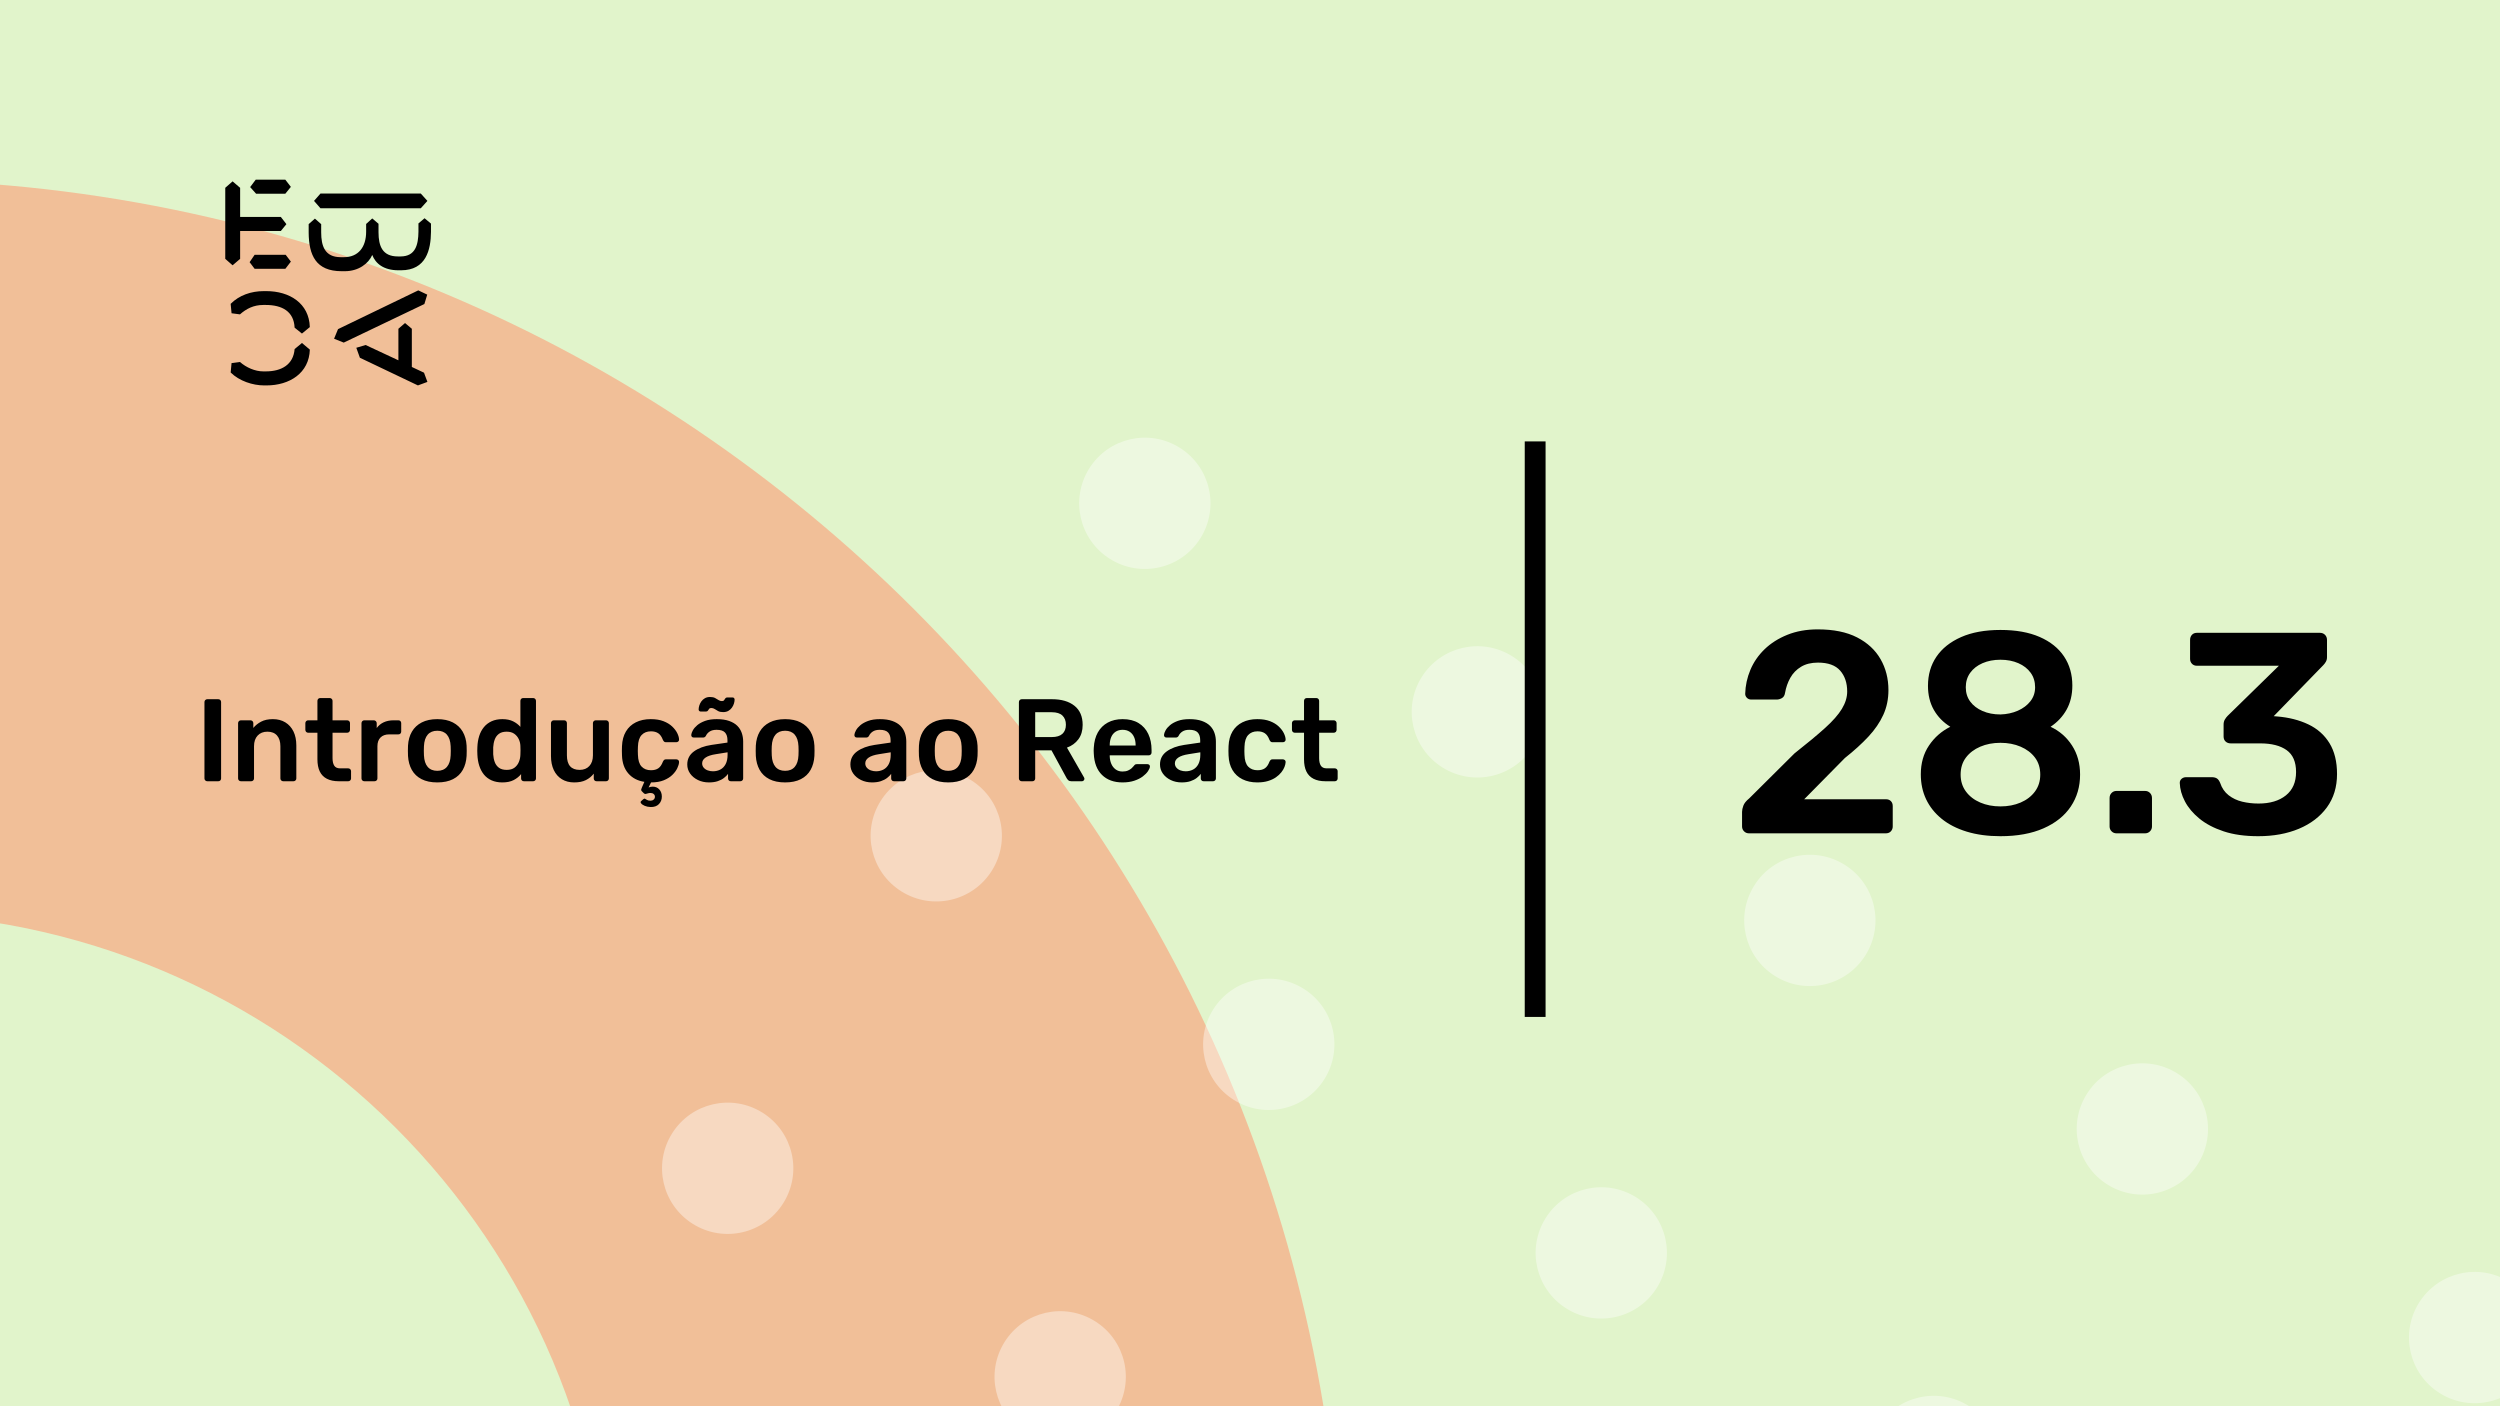 <svg xmlns="http://www.w3.org/2000/svg" version="1.1" xmlns:xlink="http://www.w3.org/1999/xlink" xmlns:svgjs="http://svgjs.dev/svgjs" viewBox="0 0 1920 1080" id="a2e9ad44-40bb-4832-8655-e67033d8733a"><g><rect width="1920" height="1080" fill="#e1f4cb"/></g><g fill="#f1bf98"><path d="M468.687 1264C468.687 952.926 216.448 701.313 -94 701.313L-94 138C527.522 138 1031.37 641.852 1031.37 1264L468.687 1264Z"/></g><g fill="#ffffff" opacity="0.4"><path d="M265.263 1365.25C288.869 1380.05 295.985 1411.12 281.176 1434.72C266.367 1458.33 235.301 1465.44 211.695 1450.64C188.088 1435.83 180.973 1404.77 195.781 1381.16C210.59 1357.55 241.656 1350.44 265.263 1365.25ZM355.971 1125.81C341.163 1149.42 348.278 1180.48 371.884 1195.29C395.491 1210.09 426.558 1202.98 441.366 1179.37C456.175 1155.77 449.06 1124.7 425.453 1109.9C401.846 1095.09 370.78 1102.21 355.971 1125.81ZM516.161 870.463C501.353 894.069 508.468 925.132 532.075 939.938C555.681 954.745 586.748 947.629 601.556 924.023C616.365 900.418 609.25 869.355 585.643 854.549C562.036 839.742 530.97 846.858 516.161 870.463ZM676.352 615.114C661.543 638.72 668.658 669.783 692.265 684.589C715.872 699.395 746.938 692.28 761.746 668.674C776.555 645.069 769.44 614.006 745.833 599.2C722.227 584.393 691.16 591.509 676.352 615.114ZM836.542 359.766C821.733 383.371 828.848 414.434 852.455 429.24C876.062 444.047 907.128 436.931 921.937 413.325C936.745 389.72 929.63 358.657 906.023 343.851C882.417 329.044 851.35 336.16 836.542 359.766ZM451.145 1541.33C436.336 1564.93 443.451 1596 467.058 1610.8C490.665 1625.61 521.731 1618.49 536.54 1594.89C551.349 1571.28 544.233 1540.22 520.627 1525.41C497.02 1510.61 465.953 1517.72 451.145 1541.33ZM611.335 1285.98C596.526 1309.58 603.642 1340.65 627.248 1355.45C650.855 1370.26 681.922 1363.14 696.73 1339.54C711.539 1315.93 704.424 1284.87 680.817 1270.06C657.21 1255.26 626.143 1262.37 611.335 1285.98ZM771.525 1030.63C756.717 1054.23 763.832 1085.3 787.439 1100.1C811.045 1114.91 842.112 1107.79 856.92 1084.19C871.729 1060.58 864.614 1029.52 841.007 1014.71C817.4 999.908 786.334 1007.02 771.525 1030.63ZM931.716 775.28C916.907 798.886 924.022 829.949 947.629 844.755C971.236 859.561 1002.3 852.446 1017.11 828.84C1031.92 805.235 1024.8 774.172 1001.2 759.365C977.591 744.559 946.524 751.675 931.716 775.28ZM1091.91 519.931C1077.1 543.537 1084.21 574.6 1107.82 589.406C1131.43 604.212 1162.49 597.097 1177.3 573.491C1192.11 549.886 1184.99 518.823 1161.39 504.016C1137.78 489.21 1106.71 496.326 1091.91 519.931ZM706.509 1701.49C691.7 1725.1 698.815 1756.16 722.422 1770.97C746.029 1785.77 777.095 1778.66 791.904 1755.05C806.713 1731.45 799.597 1700.38 775.991 1685.58C752.384 1670.77 721.317 1677.89 706.509 1701.49ZM866.699 1446.14C851.89 1469.75 859.006 1500.81 882.612 1515.62C906.219 1530.43 937.286 1523.31 952.094 1499.7C966.903 1476.1 959.788 1445.03 936.181 1430.23C912.574 1415.42 881.508 1422.54 866.699 1446.14ZM1026.89 1190.79C1012.08 1214.4 1019.2 1245.46 1042.8 1260.27C1066.41 1275.08 1097.48 1267.96 1112.28 1244.36C1127.09 1220.75 1119.98 1189.69 1096.37 1174.88C1072.76 1160.07 1041.7 1167.19 1026.89 1190.79ZM1187.08 935.446C1172.27 959.052 1179.39 990.115 1202.99 1004.92C1226.6 1019.73 1257.67 1012.61 1272.47 989.006C1287.28 965.401 1280.17 934.338 1256.56 919.531C1232.95 904.725 1201.89 911.841 1187.08 935.446ZM1347.27 680.097C1332.46 703.703 1339.58 734.766 1363.18 749.572C1386.79 764.378 1417.86 757.262 1432.66 733.657C1447.47 710.052 1440.36 678.989 1416.75 664.182C1393.14 649.376 1361.91 656.53 1347.27 680.097ZM961.873 1861.66C947.064 1885.26 954.179 1916.33 977.786 1931.13C1001.39 1945.94 1032.46 1938.82 1047.27 1915.22C1062.08 1891.61 1054.96 1860.55 1031.35 1845.74C1007.75 1830.94 976.681 1838.05 961.873 1861.66ZM1122.06 1606.31C1107.25 1629.91 1114.37 1660.98 1137.98 1675.78C1161.58 1690.59 1192.65 1683.48 1207.46 1659.87C1222.27 1636.26 1215.15 1605.2 1191.54 1590.39C1167.94 1575.59 1136.87 1582.7 1122.06 1606.31ZM1282.25 1350.96C1267.44 1374.57 1274.56 1405.63 1298.17 1420.44C1321.77 1435.24 1352.84 1428.13 1367.65 1404.52C1382.46 1380.92 1375.34 1349.85 1351.74 1335.05C1328.13 1320.24 1297.06 1327.35 1282.25 1350.96ZM1442.44 1095.61C1427.63 1119.22 1434.75 1150.28 1458.36 1165.09C1481.96 1179.89 1513.03 1172.78 1527.84 1149.17C1542.65 1125.57 1535.53 1094.5 1511.93 1079.7C1488.32 1064.89 1457.09 1072.04 1442.44 1095.61ZM1602.63 840.263C1587.83 863.868 1594.94 894.931 1618.55 909.738C1642.15 924.544 1673.22 917.428 1688.03 893.823C1702.84 870.217 1695.72 839.154 1672.12 824.348C1648.51 809.542 1617.28 816.696 1602.63 840.263ZM1217.24 2021.82C1202.43 2045.43 1209.54 2076.49 1233.15 2091.3C1256.76 2106.11 1287.82 2098.99 1302.63 2075.38C1317.44 2051.78 1310.33 2020.72 1286.72 2005.91C1263.11 1991.1 1232.05 1998.22 1217.24 2021.82ZM1377.43 1766.47C1362.62 1790.08 1369.73 1821.14 1393.34 1835.95C1416.95 1850.76 1448.01 1843.64 1462.82 1820.04C1477.63 1796.43 1470.52 1765.37 1446.91 1750.56C1423.3 1735.75 1392.24 1742.87 1377.43 1766.47ZM1537.62 1511.13C1522.81 1534.73 1529.92 1565.8 1553.53 1580.6C1577.14 1595.41 1608.2 1588.29 1623.01 1564.69C1637.82 1541.08 1630.71 1510.02 1607.1 1495.21C1583.49 1480.4 1552.26 1487.56 1537.62 1511.13ZM1697.81 1255.78C1683 1279.38 1690.11 1310.45 1713.72 1325.25C1737.33 1340.06 1768.39 1332.94 1783.2 1309.34C1798.01 1285.73 1790.9 1254.67 1767.29 1239.86C1743.68 1225.06 1712.45 1232.21 1697.81 1255.78ZM1857.83 1000.47C1843.02 1024.07 1850.14 1055.14 1873.74 1069.94C1897.35 1084.75 1928.42 1077.63 1943.23 1054.03C1958.03 1030.42 1950.92 999.358 1927.31 984.551C1903.87 969.707 1872.64 976.861 1857.83 1000.47Z"/></g><g><path d="M178.635 139.281L184.422 144.246V166.626H215.704L219.958 172.147L215.69 177.397H184.422V198.795L178.635 203.747L173 198.795V144.232L178.635 139.281ZM195.554 195.68H219.406L223.397 200.915L219.143 206.45H195.554L191.7 201.342L195.554 195.68ZM196.382 138H219.129L223.383 143.52L219.129 148.77H196.659L192.115 143.677L196.382 138ZM323.155 148.628L328.251 154.291L323.155 159.968H246.13L241.172 154.291L246.13 148.628H323.155ZM237.043 172.147L241.849 167.893L246.669 172.147V178.393C246.669 188.879 249.417 197.515 261.668 197.515H264.14C275.147 197.515 281.197 189.86 281.197 177.952V172.005L285.879 167.75L290.699 171.862V178.379C290.699 189.007 293.723 196.946 305.56 196.946H307.618C319.178 196.946 321.235 187.869 321.373 177.952V171.578L326.056 167.608L331 171.72V178.094C330.862 191.838 327.285 207.574 308.032 207.574H305.974C294.552 207.574 288.365 202.324 285.892 195.808C283.006 202.466 275.299 208.286 264.844 208.286H262.358C242.553 208.286 237.194 195.964 237.056 178.663V172.147H237.043ZM276.391 274.744L273.642 267.089L280.796 264.969L305.974 276.721V252.491L311.07 248.095L316.291 252.491V281.829L325.641 286.226L328.251 293.311L320.959 296L276.391 274.744ZM321.235 223.011L328.113 226.27L325.917 233.497L264.002 263.119L256.571 260.146L259.596 252.776L321.235 223.011ZM231.905 263.404L237.954 268.512C237.402 286.51 222.403 296 204.669 296H202.874C194.062 296 183.759 292.6 177.157 286.083L177.834 278.855L184.298 278.002C189.118 282.256 195.858 285.229 202.183 285.229H204.117C216.091 285.229 225.303 280.136 226.27 268.085L231.905 263.404ZM226.256 251.638C225.704 239.16 216.629 234.209 204.103 234.209H202.169C194.739 234.209 189.104 237.182 184.284 241.436L177.834 240.583L177.143 233.355C183.745 226.696 192.957 223.58 202.597 223.58H204.517C222.403 223.58 237.402 232.942 237.94 251.211L231.891 256.176L226.256 251.638Z" fill="#000000"/></g><path d="M1171 781L1171 339L1187 339L1187 781L1171 781Z" fill="#000000"/><g fill="#000000" id="info-group"><path d="M167.64 600L159.18 600Q158.28 600 157.65 599.37Q157.02 598.74 157.02 597.84L157.02 597.84L157.02 539.16Q157.02 538.26 157.65 537.63Q158.28 537 159.18 537L159.18 537L167.64 537Q168.63 537 169.215 537.63Q169.8 538.26 169.8 539.16L169.8 539.16L169.8 597.84Q169.8 598.74 169.215 599.37Q168.63 600 167.64 600L167.64 600ZM192.93 600L185.01 600Q184.11 600 183.48 599.37Q182.85 598.74 182.85 597.84L182.85 597.84L182.85 555.36Q182.85 554.46 183.48 553.83Q184.11 553.2 185.01 553.2L185.01 553.2L192.39 553.2Q193.29 553.2 193.92 553.83Q194.55 554.46 194.55 555.36L194.55 555.36L194.55 559.05Q196.89 556.17 200.535 554.235Q204.18 552.3 209.58 552.3L209.58 552.3Q215.07 552.3 219.12 554.775Q223.17 557.25 225.375 561.75Q227.58 566.25 227.58 572.55L227.58 572.55L227.58 597.84Q227.58 598.74 226.95 599.37Q226.32 600 225.42 600L225.42 600L217.5 600Q216.6 600 215.97 599.37Q215.34 598.74 215.34 597.84L215.34 597.84L215.34 573.09Q215.34 567.87 212.775 564.9Q210.21 561.93 205.35 561.93L205.35 561.93Q200.67 561.93 197.88 564.9Q195.09 567.87 195.09 573.09L195.09 573.09L195.09 597.84Q195.09 598.74 194.46 599.37Q193.83 600 192.93 600L192.93 600ZM267.45 600L260.16 600Q254.76 600 251.07 598.11Q247.38 596.22 245.58 592.485Q243.78 588.75 243.78 583.17L243.78 583.17L243.78 562.74L236.67 562.74Q235.77 562.74 235.14 562.11Q234.51 561.48 234.51 560.49L234.51 560.49L234.51 555.36Q234.51 554.46 235.14 553.83Q235.77 553.2 236.67 553.2L236.67 553.2L243.78 553.2L243.78 538.26Q243.78 537.36 244.365 536.73Q244.95 536.1 245.94 536.1L245.94 536.1L253.23 536.1Q254.13 536.1 254.76 536.73Q255.39 537.36 255.39 538.26L255.39 538.26L255.39 553.2L266.64 553.2Q267.54 553.2 268.17 553.83Q268.8 554.46 268.8 555.36L268.8 555.36L268.8 560.49Q268.8 561.48 268.17 562.11Q267.54 562.74 266.64 562.74L266.64 562.74L255.39 562.74L255.39 582.27Q255.39 585.96 256.695 588.03Q258 590.1 261.24 590.1L261.24 590.1L267.45 590.1Q268.35 590.1 268.98 590.73Q269.61 591.36 269.61 592.26L269.61 592.26L269.61 597.84Q269.61 598.74 268.98 599.37Q268.35 600 267.45 600L267.45 600ZM287.61 600L279.78 600Q278.88 600 278.25 599.37Q277.62 598.74 277.62 597.84L277.62 597.84L277.62 555.45Q277.62 554.46 278.25 553.83Q278.88 553.2 279.78 553.2L279.78 553.2L287.07 553.2Q287.97 553.2 288.645 553.83Q289.32 554.46 289.32 555.45L289.32 555.45L289.32 559.14Q291.39 556.26 294.675 554.73Q297.96 553.2 302.28 553.2L302.28 553.2L305.97 553.2Q306.96 553.2 307.545 553.83Q308.13 554.46 308.13 555.36L308.13 555.36L308.13 561.84Q308.13 562.74 307.545 563.37Q306.96 564 305.97 564L305.97 564L298.95 564Q294.63 564 292.245 566.385Q289.86 568.77 289.86 573.09L289.86 573.09L289.86 597.84Q289.86 598.74 289.23 599.37Q288.6 600 287.61 600L287.61 600ZM335.85 600.9L335.85 600.9Q328.65 600.9 323.745 598.38Q318.84 595.86 316.275 591.27Q313.71 586.68 313.35 580.56L313.35 580.56Q313.26 578.94 313.26 576.6Q313.26 574.26 313.35 572.64L313.35 572.64Q313.71 566.43 316.365 561.885Q319.02 557.34 323.925 554.82Q328.83 552.3 335.85 552.3L335.85 552.3Q342.87 552.3 347.775 554.82Q352.68 557.34 355.335 561.885Q357.99 566.43 358.35 572.64L358.35 572.64Q358.44 574.26 358.44 576.6Q358.44 578.94 358.35 580.56L358.35 580.56Q357.99 586.68 355.425 591.27Q352.86 595.86 347.955 598.38Q343.05 600.9 335.85 600.9ZM335.85 591.99L335.85 591.99Q340.62 591.99 343.23 588.975Q345.84 585.96 346.11 580.11L346.11 580.11Q346.2 578.76 346.2 576.6Q346.2 574.44 346.11 573.09L346.11 573.09Q345.84 567.24 343.23 564.225Q340.62 561.21 335.85 561.21L335.85 561.21Q331.08 561.21 328.47 564.225Q325.86 567.24 325.59 573.09L325.59 573.09Q325.5 574.44 325.5 576.6Q325.5 578.76 325.59 580.11L325.59 580.11Q325.86 585.96 328.47 588.975Q331.08 591.99 335.85 591.99ZM385.8 600.9L385.8 600.9Q381.12 600.9 377.565 599.325Q374.01 597.75 371.67 594.87Q369.33 591.99 368.07 588.075Q366.81 584.16 366.63 579.48L366.63 579.48Q366.54 577.86 366.54 576.555Q366.54 575.25 366.63 573.63L366.63 573.63Q366.81 569.13 368.025 565.26Q369.24 561.39 371.625 558.465Q374.01 555.54 377.565 553.92Q381.12 552.3 385.8 552.3L385.8 552.3Q390.66 552.3 394.035 553.965Q397.41 555.63 399.66 558.24L399.66 558.24L399.66 538.26Q399.66 537.36 400.245 536.73Q400.83 536.1 401.82 536.1L401.82 536.1L409.47 536.1Q410.37 536.1 411 536.73Q411.63 537.36 411.63 538.26L411.63 538.26L411.63 597.84Q411.63 598.74 411 599.37Q410.37 600 409.47 600L409.47 600L402.36 600Q401.37 600 400.785 599.37Q400.2 598.74 400.2 597.84L400.2 597.84L400.2 594.51Q397.95 597.3 394.485 599.1Q391.02 600.9 385.8 600.9ZM389.13 591.27L389.13 591.27Q392.91 591.27 395.16 589.56Q397.41 587.85 398.49 585.195Q399.57 582.54 399.66 579.75L399.66 579.75Q399.75 578.13 399.75 576.285Q399.75 574.44 399.66 572.82L399.66 572.82Q399.57 570.12 398.4 567.645Q397.23 565.17 394.98 563.55Q392.73 561.93 389.13 561.93L389.13 561.93Q385.35 561.93 383.145 563.595Q380.94 565.26 379.95 567.96Q378.96 570.66 378.78 573.9L378.78 573.9Q378.69 576.6 378.78 579.3L378.78 579.3Q378.96 582.54 379.95 585.24Q380.94 587.94 383.145 589.605Q385.35 591.27 389.13 591.27ZM440.97 600.9L440.97 600.9Q435.48 600.9 431.475 598.425Q427.47 595.95 425.31 591.405Q423.15 586.86 423.15 580.65L423.15 580.65L423.15 555.36Q423.15 554.46 423.78 553.83Q424.41 553.2 425.31 553.2L425.31 553.2L433.23 553.2Q434.22 553.2 434.805 553.83Q435.39 554.46 435.39 555.36L435.39 555.36L435.39 580.11Q435.39 591.27 445.2 591.27L445.2 591.27Q449.88 591.27 452.625 588.3Q455.37 585.33 455.37 580.11L455.37 580.11L455.37 555.36Q455.37 554.46 456 553.83Q456.63 553.2 457.53 553.2L457.53 553.2L465.45 553.2Q466.35 553.2 466.98 553.83Q467.61 554.46 467.61 555.36L467.61 555.36L467.61 597.84Q467.61 598.74 466.98 599.37Q466.35 600 465.45 600L465.45 600L458.16 600Q457.17 600 456.585 599.37Q456 598.74 456 597.84L456 597.84L456 594.15Q453.57 597.3 449.97 599.1Q446.37 600.9 440.97 600.9ZM499.65 619.8L499.65 619.8Q497.13 619.71 495.195 618.9Q493.26 618.09 492.405 617.01Q491.55 615.93 492.45 615.21L492.45 615.21L493.98 613.86Q494.79 613.14 495.375 613.455Q495.96 613.77 496.905 614.355Q497.85 614.94 499.65 614.94L499.65 614.94Q501 614.94 501.99 614.085Q502.98 613.23 502.98 611.88L502.98 611.88Q502.98 610.62 502.035 609.81Q501.09 609 499.65 609L499.65 609Q498.39 609 497.49 609.315Q496.59 609.63 495.87 609.765Q495.15 609.9 494.43 609.18L494.43 609.18L492.81 607.56Q492.27 606.93 492.45 606.255Q492.63 605.58 492.99 604.77L492.99 604.77L494.88 600.45Q487.14 599.28 482.55 594.015Q477.96 588.75 477.69 580.2L477.69 580.2Q477.6 578.85 477.6 576.645Q477.6 574.44 477.69 573L477.69 573Q477.96 566.43 480.705 561.795Q483.45 557.16 488.355 554.73Q493.26 552.3 499.74 552.3L499.74 552.3Q505.5 552.3 509.55 553.875Q513.6 555.45 516.21 557.925Q518.82 560.4 520.125 563.055Q521.43 565.71 521.52 567.87L521.52 567.87Q521.61 568.86 520.935 569.445Q520.26 570.03 519.36 570.03L519.36 570.03L511.44 570.03Q510.54 570.03 510.045 569.58Q509.55 569.13 509.1 568.23L509.1 568.23Q507.75 564.63 505.545 563.145Q503.34 561.66 499.92 561.66L499.92 561.66Q495.42 561.66 492.765 564.495Q490.11 567.33 489.93 573.45L489.93 573.45Q489.75 576.87 489.93 579.75L489.93 579.75Q490.11 585.96 492.765 588.75Q495.42 591.54 499.92 591.54L499.92 591.54Q503.43 591.54 505.59 590.055Q507.75 588.57 509.1 584.97L509.1 584.97Q509.55 584.07 510.045 583.62Q510.54 583.17 511.44 583.17L511.44 583.17L519.36 583.17Q520.26 583.17 520.935 583.755Q521.61 584.34 521.52 585.33L521.52 585.33Q521.43 587.31 520.17 589.965Q518.91 592.62 516.39 595.095Q513.87 597.57 509.82 599.235Q505.77 600.9 500.01 600.9L500.01 600.9L498.12 604.77Q498.66 604.5 499.605 604.32Q500.55 604.14 501.27 604.14L501.27 604.14Q504.42 604.14 506.355 606.3Q508.29 608.46 508.29 611.79L508.29 611.79Q508.29 615.21 506.04 617.55Q503.79 619.89 499.65 619.8ZM544.47 600.9L544.47 600.9Q539.79 600.9 536.01 599.055Q532.23 597.21 530.025 594.105Q527.82 591 527.82 587.13L527.82 587.13Q527.82 580.83 532.95 577.095Q538.08 573.36 546.36 572.1L546.36 572.1L558.69 570.3L558.69 568.41Q558.69 564.63 556.8 562.56Q554.91 560.49 550.32 560.49L550.32 560.49Q547.08 560.49 545.055 561.795Q543.03 563.1 542.04 565.26L542.04 565.26Q541.32 566.43 539.97 566.43L539.97 566.43L532.86 566.43Q531.87 566.43 531.375 565.89Q530.88 565.35 530.88 564.45L530.88 564.45Q530.97 563.01 532.095 560.94Q533.22 558.87 535.515 556.935Q537.81 555 541.5 553.65Q545.19 552.3 550.41 552.3L550.41 552.3Q556.08 552.3 559.995 553.695Q563.91 555.09 566.25 557.43Q568.59 559.77 569.67 562.92Q570.75 566.07 570.75 569.58L570.75 569.58L570.75 597.84Q570.75 598.74 570.12 599.37Q569.49 600 568.59 600L568.59 600L561.3 600Q560.31 600 559.725 599.37Q559.14 598.74 559.14 597.84L559.14 597.84L559.14 594.33Q557.97 595.95 555.99 597.48Q554.01 599.01 551.175 599.955Q548.34 600.9 544.47 600.9ZM547.53 592.35L547.53 592.35Q550.68 592.35 553.245 591Q555.81 589.65 557.295 586.815Q558.78 583.98 558.78 579.66L558.78 579.66L558.78 577.77L549.78 579.21Q544.47 580.02 541.86 581.82Q539.25 583.62 539.25 586.23L539.25 586.23Q539.25 588.21 540.465 589.605Q541.68 591 543.57 591.675Q545.46 592.35 547.53 592.35ZM555.36 546.9L555.36 546.9Q553.02 546.9 551.58 546.135Q550.14 545.37 548.925 544.56Q547.71 543.75 546.27 543.75L546.27 543.75Q545.1 543.75 544.605 544.425Q544.11 545.1 543.66 545.775Q543.21 546.45 542.22 546.45L542.22 546.45L538.08 546.45Q537.45 546.45 537 546Q536.55 545.55 536.55 544.92L536.55 544.92Q536.55 543.57 537.045 541.905Q537.54 540.24 538.62 538.71Q539.7 537.18 541.365 536.235Q543.03 535.29 545.28 535.29L545.28 535.29Q547.71 535.29 549.15 536.055Q550.59 536.82 551.805 537.63Q553.02 538.44 554.46 538.44L554.46 538.44Q555.63 538.44 556.125 537.72Q556.62 537 557.07 536.325Q557.52 535.65 558.51 535.65L558.51 535.65L562.65 535.65Q563.37 535.65 563.775 536.145Q564.18 536.64 564.18 537.27L564.18 537.27Q564.18 538.62 563.685 540.285Q563.19 541.95 562.11 543.48Q561.03 545.01 559.365 545.955Q557.7 546.9 555.36 546.9ZM602.97 600.9L602.97 600.9Q595.77 600.9 590.865 598.38Q585.96 595.86 583.395 591.27Q580.83 586.68 580.47 580.56L580.47 580.56Q580.38 578.94 580.38 576.6Q580.38 574.26 580.47 572.64L580.47 572.64Q580.83 566.43 583.485 561.885Q586.14 557.34 591.045 554.82Q595.95 552.3 602.97 552.3L602.97 552.3Q609.99 552.3 614.895 554.82Q619.8 557.34 622.455 561.885Q625.11 566.43 625.47 572.64L625.47 572.64Q625.56 574.26 625.56 576.6Q625.56 578.94 625.47 580.56L625.47 580.56Q625.11 586.68 622.545 591.27Q619.98 595.86 615.075 598.38Q610.17 600.9 602.97 600.9ZM602.97 591.99L602.97 591.99Q607.74 591.99 610.35 588.975Q612.96 585.96 613.23 580.11L613.23 580.11Q613.32 578.76 613.32 576.6Q613.32 574.44 613.23 573.09L613.23 573.09Q612.96 567.24 610.35 564.225Q607.74 561.21 602.97 561.21L602.97 561.21Q598.2 561.21 595.59 564.225Q592.98 567.24 592.71 573.09L592.71 573.09Q592.62 574.44 592.62 576.6Q592.62 578.76 592.71 580.11L592.71 580.11Q592.98 585.96 595.59 588.975Q598.2 591.99 602.97 591.99ZM669.75 600.9L669.75 600.9Q665.07 600.9 661.29 599.055Q657.51 597.21 655.305 594.105Q653.1 591 653.1 587.13L653.1 587.13Q653.1 580.83 658.23 577.095Q663.36 573.36 671.64 572.1L671.64 572.1L683.97 570.3L683.97 568.41Q683.97 564.63 682.08 562.56Q680.19 560.49 675.6 560.49L675.6 560.49Q672.36 560.49 670.335 561.795Q668.31 563.1 667.32 565.26L667.32 565.26Q666.6 566.43 665.25 566.43L665.25 566.43L658.14 566.43Q657.15 566.43 656.655 565.89Q656.16 565.35 656.16 564.45L656.16 564.45Q656.25 563.01 657.375 560.94Q658.5 558.87 660.795 556.935Q663.09 555 666.78 553.65Q670.47 552.3 675.69 552.3L675.69 552.3Q681.36 552.3 685.275 553.695Q689.19 555.09 691.53 557.43Q693.87 559.77 694.95 562.92Q696.03 566.07 696.03 569.58L696.03 569.58L696.03 597.84Q696.03 598.74 695.4 599.37Q694.77 600 693.87 600L693.87 600L686.58 600Q685.59 600 685.005 599.37Q684.42 598.74 684.42 597.84L684.42 597.84L684.42 594.33Q683.25 595.95 681.27 597.48Q679.29 599.01 676.455 599.955Q673.62 600.9 669.75 600.9ZM672.81 592.35L672.81 592.35Q675.96 592.35 678.525 591Q681.09 589.65 682.575 586.815Q684.06 583.98 684.06 579.66L684.06 579.66L684.06 577.77L675.06 579.21Q669.75 580.02 667.14 581.82Q664.53 583.62 664.53 586.23L664.53 586.23Q664.53 588.21 665.745 589.605Q666.96 591 668.85 591.675Q670.74 592.35 672.81 592.35ZM728.25 600.9L728.25 600.9Q721.05 600.9 716.145 598.38Q711.24 595.86 708.675 591.27Q706.11 586.68 705.75 580.56L705.75 580.56Q705.66 578.94 705.66 576.6Q705.66 574.26 705.75 572.64L705.75 572.64Q706.11 566.43 708.765 561.885Q711.42 557.34 716.325 554.82Q721.23 552.3 728.25 552.3L728.25 552.3Q735.27 552.3 740.175 554.82Q745.08 557.34 747.735 561.885Q750.39 566.43 750.75 572.64L750.75 572.64Q750.84 574.26 750.84 576.6Q750.84 578.94 750.75 580.56L750.75 580.56Q750.39 586.68 747.825 591.27Q745.26 595.86 740.355 598.38Q735.45 600.9 728.25 600.9ZM728.25 591.99L728.25 591.99Q733.02 591.99 735.63 588.975Q738.24 585.96 738.51 580.11L738.51 580.11Q738.6 578.76 738.6 576.6Q738.6 574.44 738.51 573.09L738.51 573.09Q738.24 567.24 735.63 564.225Q733.02 561.21 728.25 561.21L728.25 561.21Q723.48 561.21 720.87 564.225Q718.26 567.24 717.99 573.09L717.99 573.09Q717.9 574.44 717.9 576.6Q717.9 578.76 717.99 580.11L717.99 580.11Q718.26 585.96 720.87 588.975Q723.48 591.99 728.25 591.99ZM792.87 600L784.68 600Q783.78 600 783.15 599.37Q782.52 598.74 782.52 597.84L782.52 597.84L782.52 539.25Q782.52 538.26 783.15 537.63Q783.78 537 784.68 537L784.68 537L807.99 537Q818.88 537 825.18 542.04Q831.48 547.08 831.48 556.71L831.48 556.71Q831.48 563.37 828.195 567.78Q824.91 572.19 819.42 574.17L819.42 574.17L832.56 597.12Q832.83 597.66 832.83 598.11L832.83 598.11Q832.83 598.92 832.245 599.46Q831.66 600 830.94 600L830.94 600L822.75 600Q821.22 600 820.41 599.19Q819.6 598.38 819.15 597.57L819.15 597.57L807.54 576.24L795.03 576.24L795.03 597.84Q795.03 598.74 794.445 599.37Q793.86 600 792.87 600L792.87 600ZM795.03 546.99L795.03 566.07L807.72 566.07Q813.21 566.07 815.91 563.595Q818.61 561.12 818.61 556.62L818.61 556.62Q818.61 552.12 815.955 549.555Q813.3 546.99 807.72 546.99L807.72 546.99L795.03 546.99ZM862.17 600.9L862.17 600.9Q852.18 600.9 846.33 595.14Q840.48 589.38 840.03 578.76L840.03 578.76Q839.94 577.86 839.94 576.465Q839.94 575.07 840.03 574.26L840.03 574.26Q840.39 567.42 843.135 562.515Q845.88 557.61 850.74 554.955Q855.6 552.3 862.17 552.3L862.17 552.3Q869.46 552.3 874.41 555.315Q879.36 558.33 881.88 563.685Q884.4 569.04 884.4 576.06L884.4 576.06L884.4 577.95Q884.4 578.85 883.77 579.48Q883.14 580.11 882.15 580.11L882.15 580.11L852.27 580.11Q852.27 580.11 852.27 580.38Q852.27 580.65 852.27 580.83L852.27 580.83Q852.36 583.98 853.485 586.635Q854.61 589.29 856.815 590.91Q859.02 592.53 862.08 592.53L862.08 592.53Q864.6 592.53 866.31 591.765Q868.02 591 869.1 590.01Q870.18 589.02 870.63 588.39L870.63 588.39Q871.44 587.31 871.935 587.085Q872.43 586.86 873.42 586.86L873.42 586.86L881.16 586.86Q882.06 586.86 882.645 587.4Q883.23 587.94 883.14 588.75L883.14 588.75Q883.05 590.19 881.655 592.26Q880.26 594.33 877.65 596.31Q875.04 598.29 871.125 599.595Q867.21 600.9 862.17 600.9ZM852.27 572.28L852.27 572.55L872.16 572.55L872.16 572.28Q872.16 568.77 870.99 566.115Q869.82 563.46 867.57 561.975Q865.32 560.49 862.17 560.49L862.17 560.49Q859.02 560.49 856.77 561.975Q854.52 563.46 853.395 566.115Q852.27 568.77 852.27 572.28L852.27 572.28ZM907.53 600.9L907.53 600.9Q902.85 600.9 899.07 599.055Q895.29 597.21 893.085 594.105Q890.88 591 890.88 587.13L890.88 587.13Q890.88 580.83 896.01 577.095Q901.14 573.36 909.42 572.1L909.42 572.1L921.75 570.3L921.75 568.41Q921.75 564.63 919.86 562.56Q917.97 560.49 913.38 560.49L913.38 560.49Q910.14 560.49 908.115 561.795Q906.09 563.1 905.1 565.26L905.1 565.26Q904.38 566.43 903.03 566.43L903.03 566.43L895.92 566.43Q894.93 566.43 894.435 565.89Q893.94 565.35 893.94 564.45L893.94 564.45Q894.03 563.01 895.155 560.94Q896.28 558.87 898.575 556.935Q900.87 555 904.56 553.65Q908.25 552.3 913.47 552.3L913.47 552.3Q919.14 552.3 923.055 553.695Q926.97 555.09 929.31 557.43Q931.65 559.77 932.73 562.92Q933.81 566.07 933.81 569.58L933.81 569.58L933.81 597.84Q933.81 598.74 933.18 599.37Q932.55 600 931.65 600L931.65 600L924.36 600Q923.37 600 922.785 599.37Q922.2 598.74 922.2 597.84L922.2 597.84L922.2 594.33Q921.03 595.95 919.05 597.48Q917.07 599.01 914.235 599.955Q911.4 600.9 907.53 600.9ZM910.59 592.35L910.59 592.35Q913.74 592.35 916.305 591Q918.87 589.65 920.355 586.815Q921.84 583.98 921.84 579.66L921.84 579.66L921.84 577.77L912.84 579.21Q907.53 580.02 904.92 581.82Q902.31 583.62 902.31 586.23L902.31 586.23Q902.31 588.21 903.525 589.605Q904.74 591 906.63 591.675Q908.52 592.35 910.59 592.35ZM965.58 600.9L965.58 600.9Q959.1 600.9 954.195 598.47Q949.29 596.04 946.545 591.405Q943.8 586.77 943.53 580.2L943.53 580.2Q943.44 578.85 943.44 576.645Q943.44 574.44 943.53 573L943.53 573Q943.8 566.43 946.545 561.795Q949.29 557.16 954.195 554.73Q959.1 552.3 965.58 552.3L965.58 552.3Q971.34 552.3 975.39 553.875Q979.44 555.45 982.05 557.925Q984.66 560.4 985.965 563.055Q987.27 565.71 987.36 567.87L987.36 567.87Q987.45 568.86 986.775 569.445Q986.1 570.03 985.2 570.03L985.2 570.03L977.28 570.03Q976.38 570.03 975.885 569.58Q975.39 569.13 974.94 568.23L974.94 568.23Q973.59 564.63 971.385 563.145Q969.18 561.66 965.76 561.66L965.76 561.66Q961.26 561.66 958.605 564.495Q955.95 567.33 955.77 573.45L955.77 573.45Q955.59 576.87 955.77 579.75L955.77 579.75Q955.95 585.96 958.605 588.75Q961.26 591.54 965.76 591.54L965.76 591.54Q969.27 591.54 971.43 590.055Q973.59 588.57 974.94 584.97L974.94 584.97Q975.39 584.07 975.885 583.62Q976.38 583.17 977.28 583.17L977.28 583.17L985.2 583.17Q986.1 583.17 986.775 583.755Q987.45 584.34 987.36 585.33L987.36 585.33Q987.27 586.95 986.505 588.975Q985.74 591 984.075 593.115Q982.41 595.23 979.89 596.985Q977.37 598.74 973.815 599.82Q970.26 600.9 965.58 600.9ZM1025.16 600L1017.87 600Q1012.47 600 1008.78 598.11Q1005.09 596.22 1003.29 592.485Q1001.49 588.75 1001.49 583.17L1001.49 583.17L1001.49 562.74L994.38 562.74Q993.48 562.74 992.85 562.11Q992.22 561.48 992.22 560.49L992.22 560.49L992.22 555.36Q992.22 554.46 992.85 553.83Q993.48 553.2 994.38 553.2L994.38 553.2L1001.49 553.2L1001.49 538.26Q1001.49 537.36 1002.075 536.73Q1002.66 536.1 1003.65 536.1L1003.65 536.1L1010.94 536.1Q1011.84 536.1 1012.47 536.73Q1013.1 537.36 1013.1 538.26L1013.1 538.26L1013.1 553.2L1024.35 553.2Q1025.25 553.2 1025.88 553.83Q1026.51 554.46 1026.51 555.36L1026.51 555.36L1026.51 560.49Q1026.51 561.48 1025.88 562.11Q1025.25 562.74 1024.35 562.74L1024.35 562.74L1013.1 562.74L1013.1 582.27Q1013.1 585.96 1014.405 588.03Q1015.71 590.1 1018.95 590.1L1018.95 590.1L1025.16 590.1Q1026.06 590.1 1026.69 590.73Q1027.32 591.36 1027.32 592.26L1027.32 592.26L1027.32 597.84Q1027.32 598.74 1026.69 599.37Q1026.06 600 1025.16 600L1025.16 600Z" id="title"/><path d="M1448.34 640L1343.18 640Q1340.98 640 1339.44 638.46Q1337.9 636.92 1337.9 634.72L1337.9 634.72L1337.9 623.5Q1337.9 621.52 1338.89 618.77Q1339.88 616.02 1343.4 613.16L1343.4 613.16L1378.16 578.62Q1392.68 567.18 1401.59 559.15Q1410.5 551.12 1414.57 544.41Q1418.64 537.7 1418.64 531.1L1418.64 531.1Q1418.64 521.2 1413.25 515.04Q1407.86 508.88 1396.2 508.88L1396.2 508.88Q1388.5 508.88 1383.22 512.07Q1377.94 515.26 1374.97 520.54Q1372 525.82 1370.9 532.2L1370.9 532.2Q1370.46 535.06 1368.48 536.16Q1366.5 537.26 1364.52 537.26L1364.52 537.26L1344.94 537.26Q1342.96 537.26 1341.64 535.94Q1340.32 534.62 1340.32 532.86L1340.32 532.86Q1340.54 523.4 1344.28 514.49Q1348.02 505.58 1355.17 498.65Q1362.32 491.72 1372.66 487.54Q1383 483.36 1395.98 483.36L1395.98 483.36Q1414.24 483.36 1426.23 489.52Q1438.22 495.68 1444.27 506.24Q1450.32 516.8 1450.32 530L1450.32 530Q1450.32 540.34 1446.36 549.03Q1442.4 557.72 1434.92 565.75Q1427.44 573.78 1416.88 582.14L1416.88 582.14L1385.64 613.82L1448.34 613.82Q1450.76 613.82 1452.19 615.25Q1453.62 616.68 1453.62 619.1L1453.62 619.1L1453.62 634.72Q1453.62 636.92 1452.19 638.46Q1450.76 640 1448.34 640L1448.34 640ZM1536.34 642.2L1536.34 642.2Q1521.82 642.2 1510.38 638.68Q1498.94 635.16 1491.13 628.78Q1483.32 622.4 1479.25 613.82Q1475.18 605.24 1475.18 594.68L1475.18 594.68Q1475.18 581.92 1481.45 572.57Q1487.72 563.22 1497.84 558.16L1497.84 558.16Q1489.7 553.1 1485.19 545.18Q1480.68 537.26 1480.68 526.7L1480.68 526.7Q1480.68 513.94 1487.17 504.37Q1493.66 494.8 1506.09 489.3Q1518.52 483.8 1536.34 483.8L1536.34 483.8Q1554.16 483.8 1566.48 489.19Q1578.8 494.58 1585.18 504.15Q1591.56 513.72 1591.56 526.48L1591.56 526.48Q1591.56 537.04 1587.16 544.96Q1582.76 552.88 1574.84 558.16L1574.84 558.16Q1585.18 563 1591.34 572.57Q1597.5 582.14 1597.5 594.9L1597.5 594.9Q1597.5 608.76 1590.35 619.43Q1583.2 630.1 1569.45 636.15Q1555.7 642.2 1536.34 642.2ZM1536.34 619.32L1536.34 619.32Q1544.92 619.32 1551.85 616.35Q1558.78 613.38 1562.85 607.88Q1566.92 602.38 1566.92 594.9L1566.92 594.9Q1566.92 587.2 1562.85 581.81Q1558.78 576.42 1551.85 573.45Q1544.92 570.48 1536.34 570.48L1536.34 570.48Q1527.76 570.48 1520.83 573.45Q1513.9 576.42 1509.83 581.81Q1505.76 587.2 1505.76 594.9L1505.76 594.9Q1505.76 602.38 1509.83 607.88Q1513.9 613.38 1520.83 616.35Q1527.76 619.32 1536.34 619.32ZM1536.34 548.7L1536.34 548.7Q1543.6 548.48 1549.65 545.84Q1555.7 543.2 1559.33 538.58Q1562.96 533.96 1562.96 527.8L1562.96 527.8Q1562.96 521.42 1559.55 516.69Q1556.14 511.96 1550.09 509.32Q1544.04 506.68 1536.34 506.68L1536.34 506.68Q1528.64 506.68 1522.59 509.32Q1516.54 511.96 1513.13 516.69Q1509.72 521.42 1509.72 527.8L1509.72 527.8Q1509.72 534.18 1513.13 538.8Q1516.54 543.42 1522.59 546.06Q1528.64 548.7 1536.34 548.7ZM1647.44 640L1625.44 640Q1623.24 640 1621.7 638.46Q1620.16 636.92 1620.16 634.72L1620.16 634.72L1620.16 612.94Q1620.16 610.52 1621.7 608.98Q1623.24 607.44 1625.44 607.44L1625.44 607.44L1647.44 607.44Q1649.64 607.44 1651.18 608.98Q1652.72 610.52 1652.72 612.94L1652.72 612.94L1652.72 634.72Q1652.72 636.92 1651.18 638.46Q1649.64 640 1647.44 640L1647.44 640ZM1734.34 642.2L1734.34 642.2Q1718.94 642.2 1707.72 638.46Q1696.5 634.72 1689.13 628.67Q1681.76 622.62 1678.02 615.47Q1674.28 608.32 1674.06 601.28L1674.06 601.28Q1674.06 599.3 1675.49 598.09Q1676.92 596.88 1678.9 596.88L1678.9 596.88L1698.7 596.88Q1700.9 596.88 1702.44 597.76Q1703.98 598.64 1705.08 601.28L1705.08 601.28Q1707.06 607.22 1711.57 610.74Q1716.08 614.26 1722.02 615.69Q1727.96 617.12 1734.56 617.12L1734.56 617.12Q1747.76 617.12 1755.57 610.85Q1763.38 604.58 1763.38 592.92L1763.38 592.92Q1763.38 581.26 1756.12 576.09Q1748.86 570.92 1735.88 570.92L1735.88 570.92L1713.22 570.92Q1710.8 570.92 1709.26 569.49Q1707.72 568.06 1707.72 565.64L1707.72 565.64L1707.72 556.4Q1707.72 554.2 1708.71 552.55Q1709.7 550.9 1710.8 549.8L1710.8 549.8L1750.18 511.3L1687.26 511.3Q1684.84 511.3 1683.41 509.76Q1681.98 508.22 1681.98 506.02L1681.98 506.02L1681.98 491.5Q1681.98 489.08 1683.41 487.54Q1684.84 486 1687.26 486L1687.26 486L1781.64 486Q1784.06 486 1785.6 487.54Q1787.14 489.08 1787.14 491.5L1787.14 491.5L1787.14 504.7Q1787.14 506.68 1786.26 508.22Q1785.38 509.76 1784.28 510.86L1784.28 510.86L1746.22 550.02L1748.86 550.24Q1762.28 551.34 1772.73 556.29Q1783.18 561.24 1789.01 570.7Q1794.84 580.16 1794.84 594.46L1794.84 594.46Q1794.84 609.42 1787.03 620.09Q1779.22 630.76 1765.58 636.48Q1751.94 642.2 1734.34 642.2Z" id="lecture-full-number"/></g></svg>